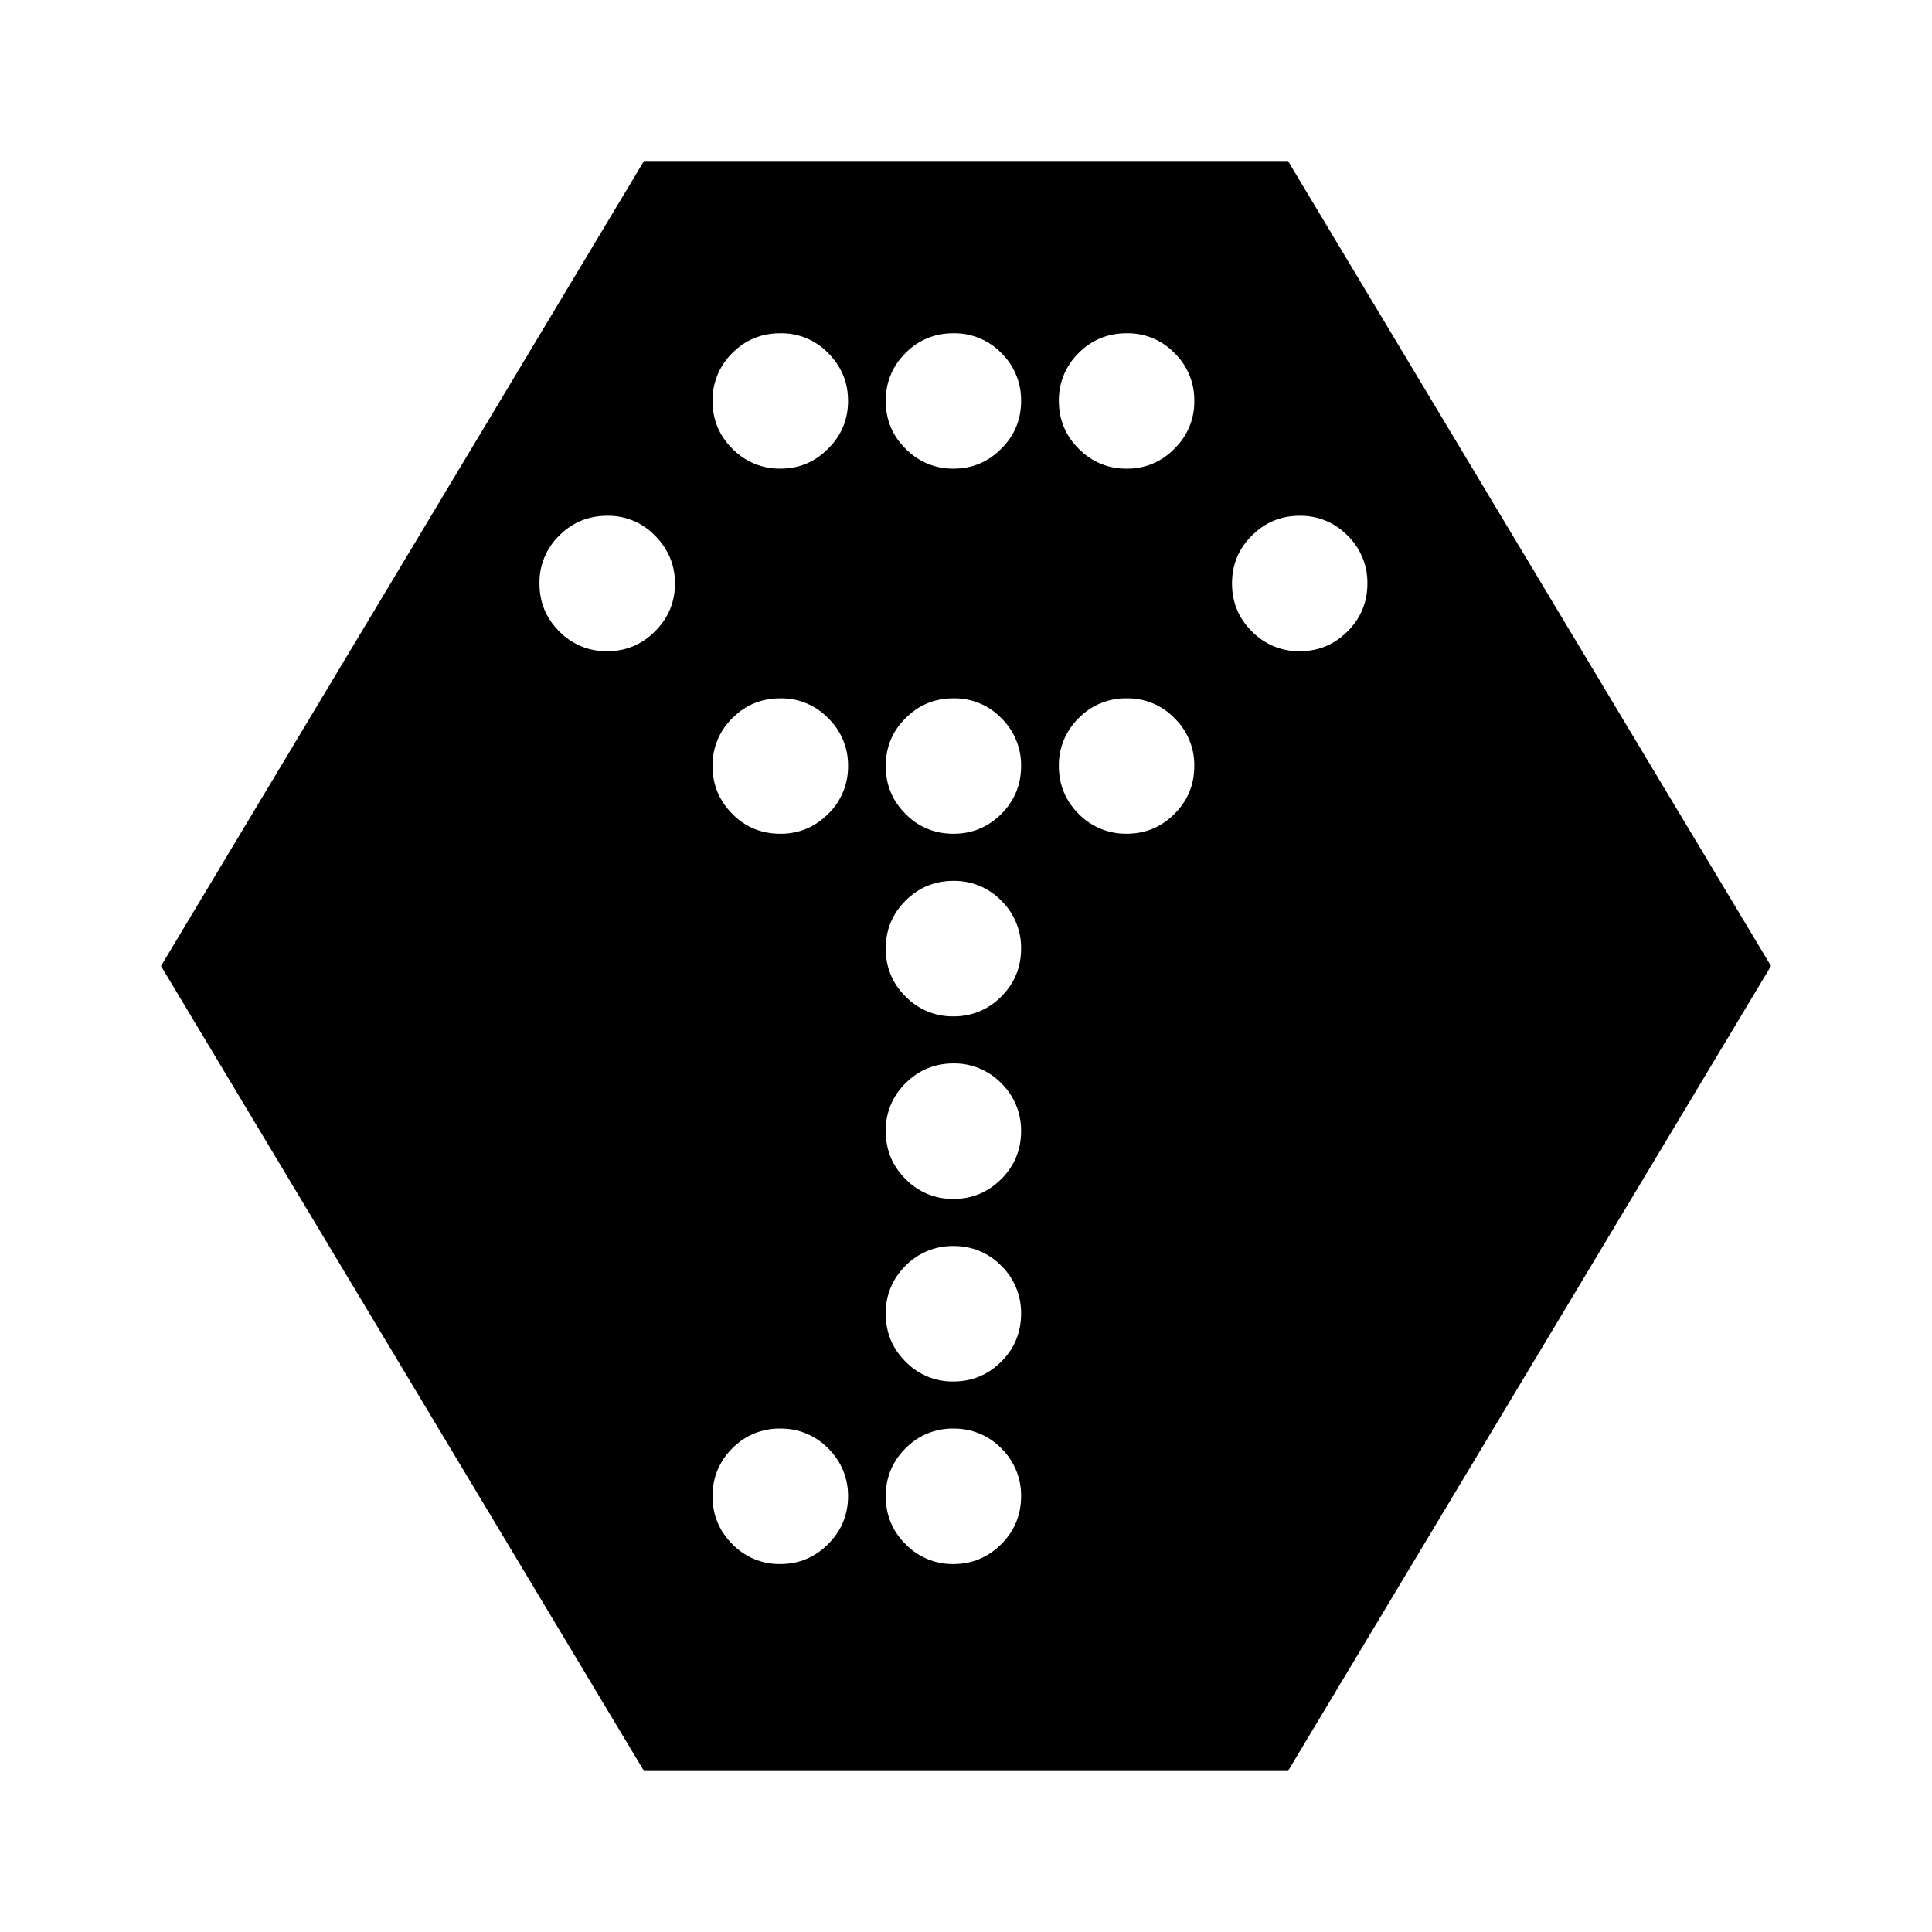 <svg height="48" width="48" xmlns="http://www.w3.org/2000/svg">
  <defs>
    <style type="text/css" id="current-color-scheme">.ColorScheme-Highlight { color:#000000; }</style>
  </defs>
  <defs>
    <style type="text/css" id="current-color-scheme">.ColorScheme-Highlight { color:#000000; } .ColorScheme-Text { color:#ffffff; }</style>
  </defs><path class="ColorScheme-Highlight" fill="currentColor" d="m4 24 12-20h16l12 20-12 20h-16zm14.195-15.23c-.32.312-.498.743-.492 1.19 0 .465.164.862.492 1.188.312.322.743.502 1.191.496.466 0 .86-.165 1.188-.496.328-.326.496-.723.496-1.187 0-.32-.078-.608-.234-.861-.074-.12-.162-.231-.262-.33-.311-.321-.741-.498-1.187-.49-.466 0-.864.161-1.192.49zm5.494-.49c-.465 0-.863.161-1.191.49-.33.33-.492.727-.492 1.19 0 .465.162.862.492 1.188.312.322.743.502 1.191.496.464 0 .858-.165 1.188-.496.328-.326.492-.723.492-1.187.006-.448-.172-.878-.492-1.191-.312-.32-.741-.497-1.188-.49zm4.303 0c-.467 0-.863.161-1.193.49-.32.312-.498.743-.492 1.19 0 .465.164.862.492 1.188.312.323.744.503 1.193.496.447.007.877-.173 1.186-.496.322-.31.501-.74.494-1.187.007-.448-.172-.88-.494-1.191-.31-.32-.74-.498-1.186-.49zm-12.906 4.534c-.466 0-.863.163-1.193.493-.321.312-.498.743-.49 1.19 0 .463.161.86.49 1.189.313.322.744.501 1.193.494.464 0 .86-.166 1.187-.494.33-.329.497-.726.497-1.19 0-.32-.08-.608-.239-.863-.073-.119-.159-.228-.258-.326-.31-.322-.74-.501-1.187-.493zm17.205 0c-.466 0-.861.163-1.19.493-.33.328-.492.725-.492 1.19 0 .463.162.86.493 1.189.312.322.742.501 1.19.494.463 0 .858-.166 1.188-.494.329-.329.493-.726.493-1.19.006-.448-.172-.878-.493-1.19-.311-.321-.742-.499-1.189-.492zm-14.096 5.028c-.321.312-.499.742-.492 1.19 0 .465.164.86.492 1.19.101.102.21.19.326.26.256.155.545.233.866.233.465 0 .859-.166 1.187-.492.322-.312.502-.743.496-1.192.007-.448-.173-.879-.496-1.19-.31-.321-.74-.499-1.187-.491-.466 0-.864.162-1.192.492zm4.303 0c-.33.328-.492.726-.492 1.19 0 .465.162.86.492 1.19.101.102.21.19.326.26.256.155.545.233.865.233.464 0 .858-.166 1.188-.492.328-.33.492-.726.492-1.192.006-.447-.172-.877-.492-1.19-.311-.321-.741-.499-1.188-.491-.465 0-.863.162-1.191.492zm4.301 0c-.321.312-.499.742-.492 1.19 0 .465.164.86.492 1.19.314.32.745.498 1.193.492.464 0 .858-.165 1.186-.491.33-.33.494-.726.494-1.192.007-.448-.172-.879-.494-1.19-.31-.321-.74-.499-1.186-.491-.449-.008-.881.17-1.193.492zm-4.301 4.535c-.33.328-.492.726-.492 1.19 0 .465.162.863.492 1.19.312.322.743.501 1.191.494.447.005.876-.173 1.188-.493.328-.328.492-.726.492-1.192.006-.447-.172-.877-.492-1.189-.311-.321-.741-.499-1.188-.492-.465 0-.863.164-1.191.492zm1.191 4.043c-.465 0-.863.166-1.191.492-.322.312-.5.744-.492 1.192 0 .463.162.86.492 1.189.312.322.743.501 1.191.494.464 0 .858-.166 1.188-.494.328-.328.492-.726.492-1.19.006-.447-.172-.877-.492-1.19-.312-.32-.741-.499-1.188-.493zm-1.191 5.027c-.322.312-.5.744-.492 1.192 0 .463.162.861.492 1.19.312.322.743.501 1.191.494.464 0 .858-.167 1.188-.495.328-.328.492-.726.492-1.19.006-.447-.172-.877-.492-1.19-.312-.32-.741-.497-1.188-.491-.447-.007-.878.17-1.191.49zm-3.111 4.045c-.448-.007-.879.17-1.192.49-.321.313-.499.744-.492 1.192 0 .463.164.861.492 1.19.312.322.743.501 1.191.494.466 0 .86-.167 1.188-.495s.496-.726.496-1.19c.005-.448-.174-.878-.496-1.19-.311-.32-.741-.497-1.187-.49zm4.302 0c-.447-.007-.878.17-1.191.49-.33.33-.492.728-.492 1.192 0 .463.162.861.492 1.19.312.322.743.501 1.191.494.464 0 .858-.167 1.188-.495.328-.328.492-.726.492-1.19.006-.447-.172-.877-.492-1.19-.312-.319-.742-.497-1.188-.49z"/></svg>
